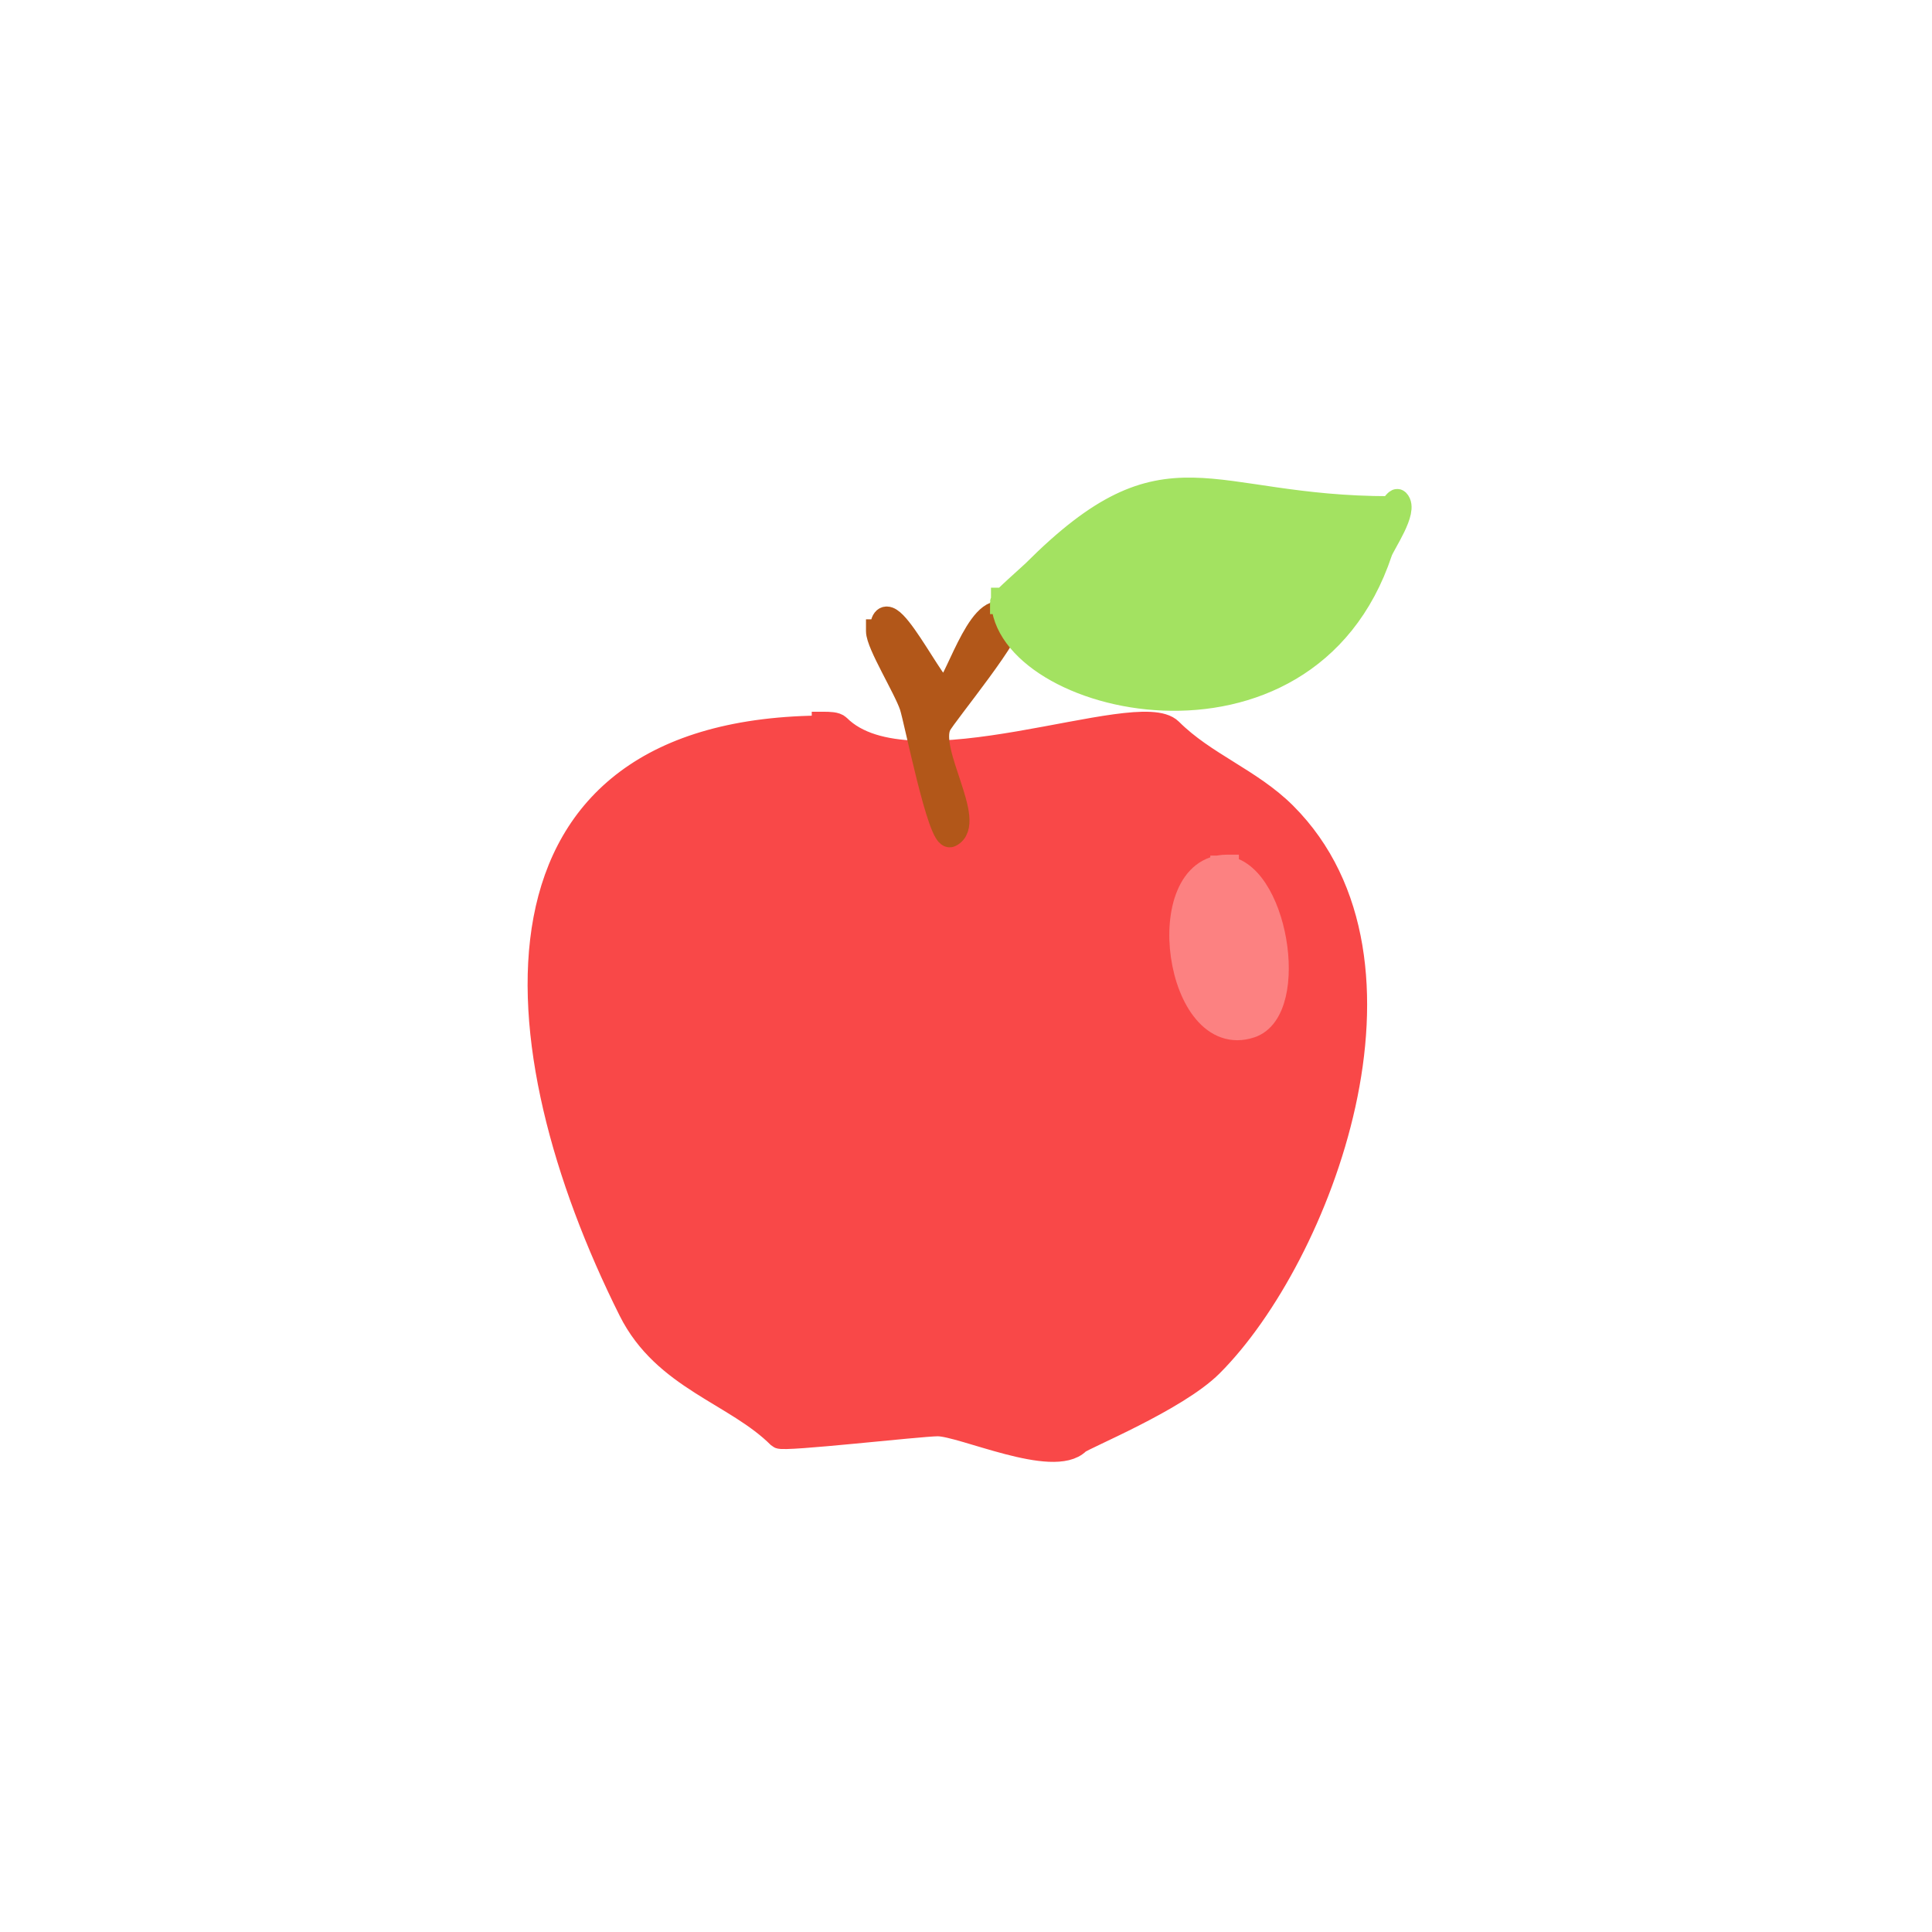 <?xml version="1.0" standalone="no"?>
<!DOCTYPE svg PUBLIC "-//W3C//DTD SVG 20010904//EN" "http://www.w3.org/TR/2001/REC-SVG-20010904/DTD/svg10.dtd">
<!-- Created using Krita: https://krita.org -->
<svg xmlns="http://www.w3.org/2000/svg" 
    xmlns:xlink="http://www.w3.org/1999/xlink"
    xmlns:krita="http://krita.org/namespaces/svg/krita"
    xmlns:sodipodi="http://sodipodi.sourceforge.net/DTD/sodipodi-0.dtd"
    width="737.28pt"
    height="737.28pt"
    viewBox="0 0 737.28 737.28">
<defs/>
<path id="shape0" transform="translate(205.851, 276.112)" fill="#f94848" fill-rule="evenodd" stroke="#f94848" stroke-width="9.014" stroke-linecap="square" stroke-linejoin="bevel" d="M108.429 0.008C110.487 0.008 113.132 0.031 114.189 1.088C141.374 28.273 228.609 -9.772 240.909 2.528C253.815 15.434 271.398 21.497 284.469 34.568C340.655 90.754 297.707 203.49 256.389 244.808C243.088 258.109 207.335 272.622 205.629 274.328C196.231 283.726 161.376 267.488 151.989 267.488C145.29 267.488 92.881 273.54 91.509 272.168C74.843 255.502 47.699 250.067 34.629 223.928C-16.076 122.518 -26.134 1.448 109.509 1.448" sodipodi:nodetypes="cccccccccc"/><path id="shape1" transform="translate(450.731, 330.66)" fill="#fc8181" fill-rule="evenodd" stroke="#fc8181" stroke-width="9.014" stroke-linecap="square" stroke-linejoin="bevel" d="M17.539 0C-11.425 0 -1.778 70.369 26.539 60.93C45.064 54.755 35.943 0.36 15.649 0.36" sodipodi:nodetypes="ccc"/><path id="shape2" transform="translate(334.98, 233.893)" fill="#b25719" fill-rule="evenodd" stroke="#b25719" stroke-width="9.014" stroke-linecap="square" stroke-linejoin="bevel" d="M0 6.947C0 11.847 10.473 28.648 12.78 35.567C14.548 40.871 23.611 86.942 27.72 84.887C37.287 80.104 18.566 52.796 23.58 42.767C25.571 38.785 53.458 5.145 50.22 1.907C40.119 -8.194 30.843 24.884 25.92 29.807C22.748 32.979 1.44 -13.64 1.44 7.667" sodipodi:nodetypes="ccccccc"/><path id="shape3" transform="translate(382.32, 186.764)" fill="#a3e261" fill-rule="evenodd" stroke="#a3e261" stroke-width="9.014" stroke-linecap="square" stroke-linejoin="bevel" d="M0 43.096C0 42.251 10.82 32.816 12.24 31.396C63.527 -19.892 77.497 7.096 148.14 7.096C148.651 7.096 150.542 3.918 151.02 4.396C154.601 7.976 145.565 20.76 144.54 23.836C115.859 109.878 0.36 81.247 0.36 42.016" sodipodi:nodetypes="cccccc"/>
</svg>

